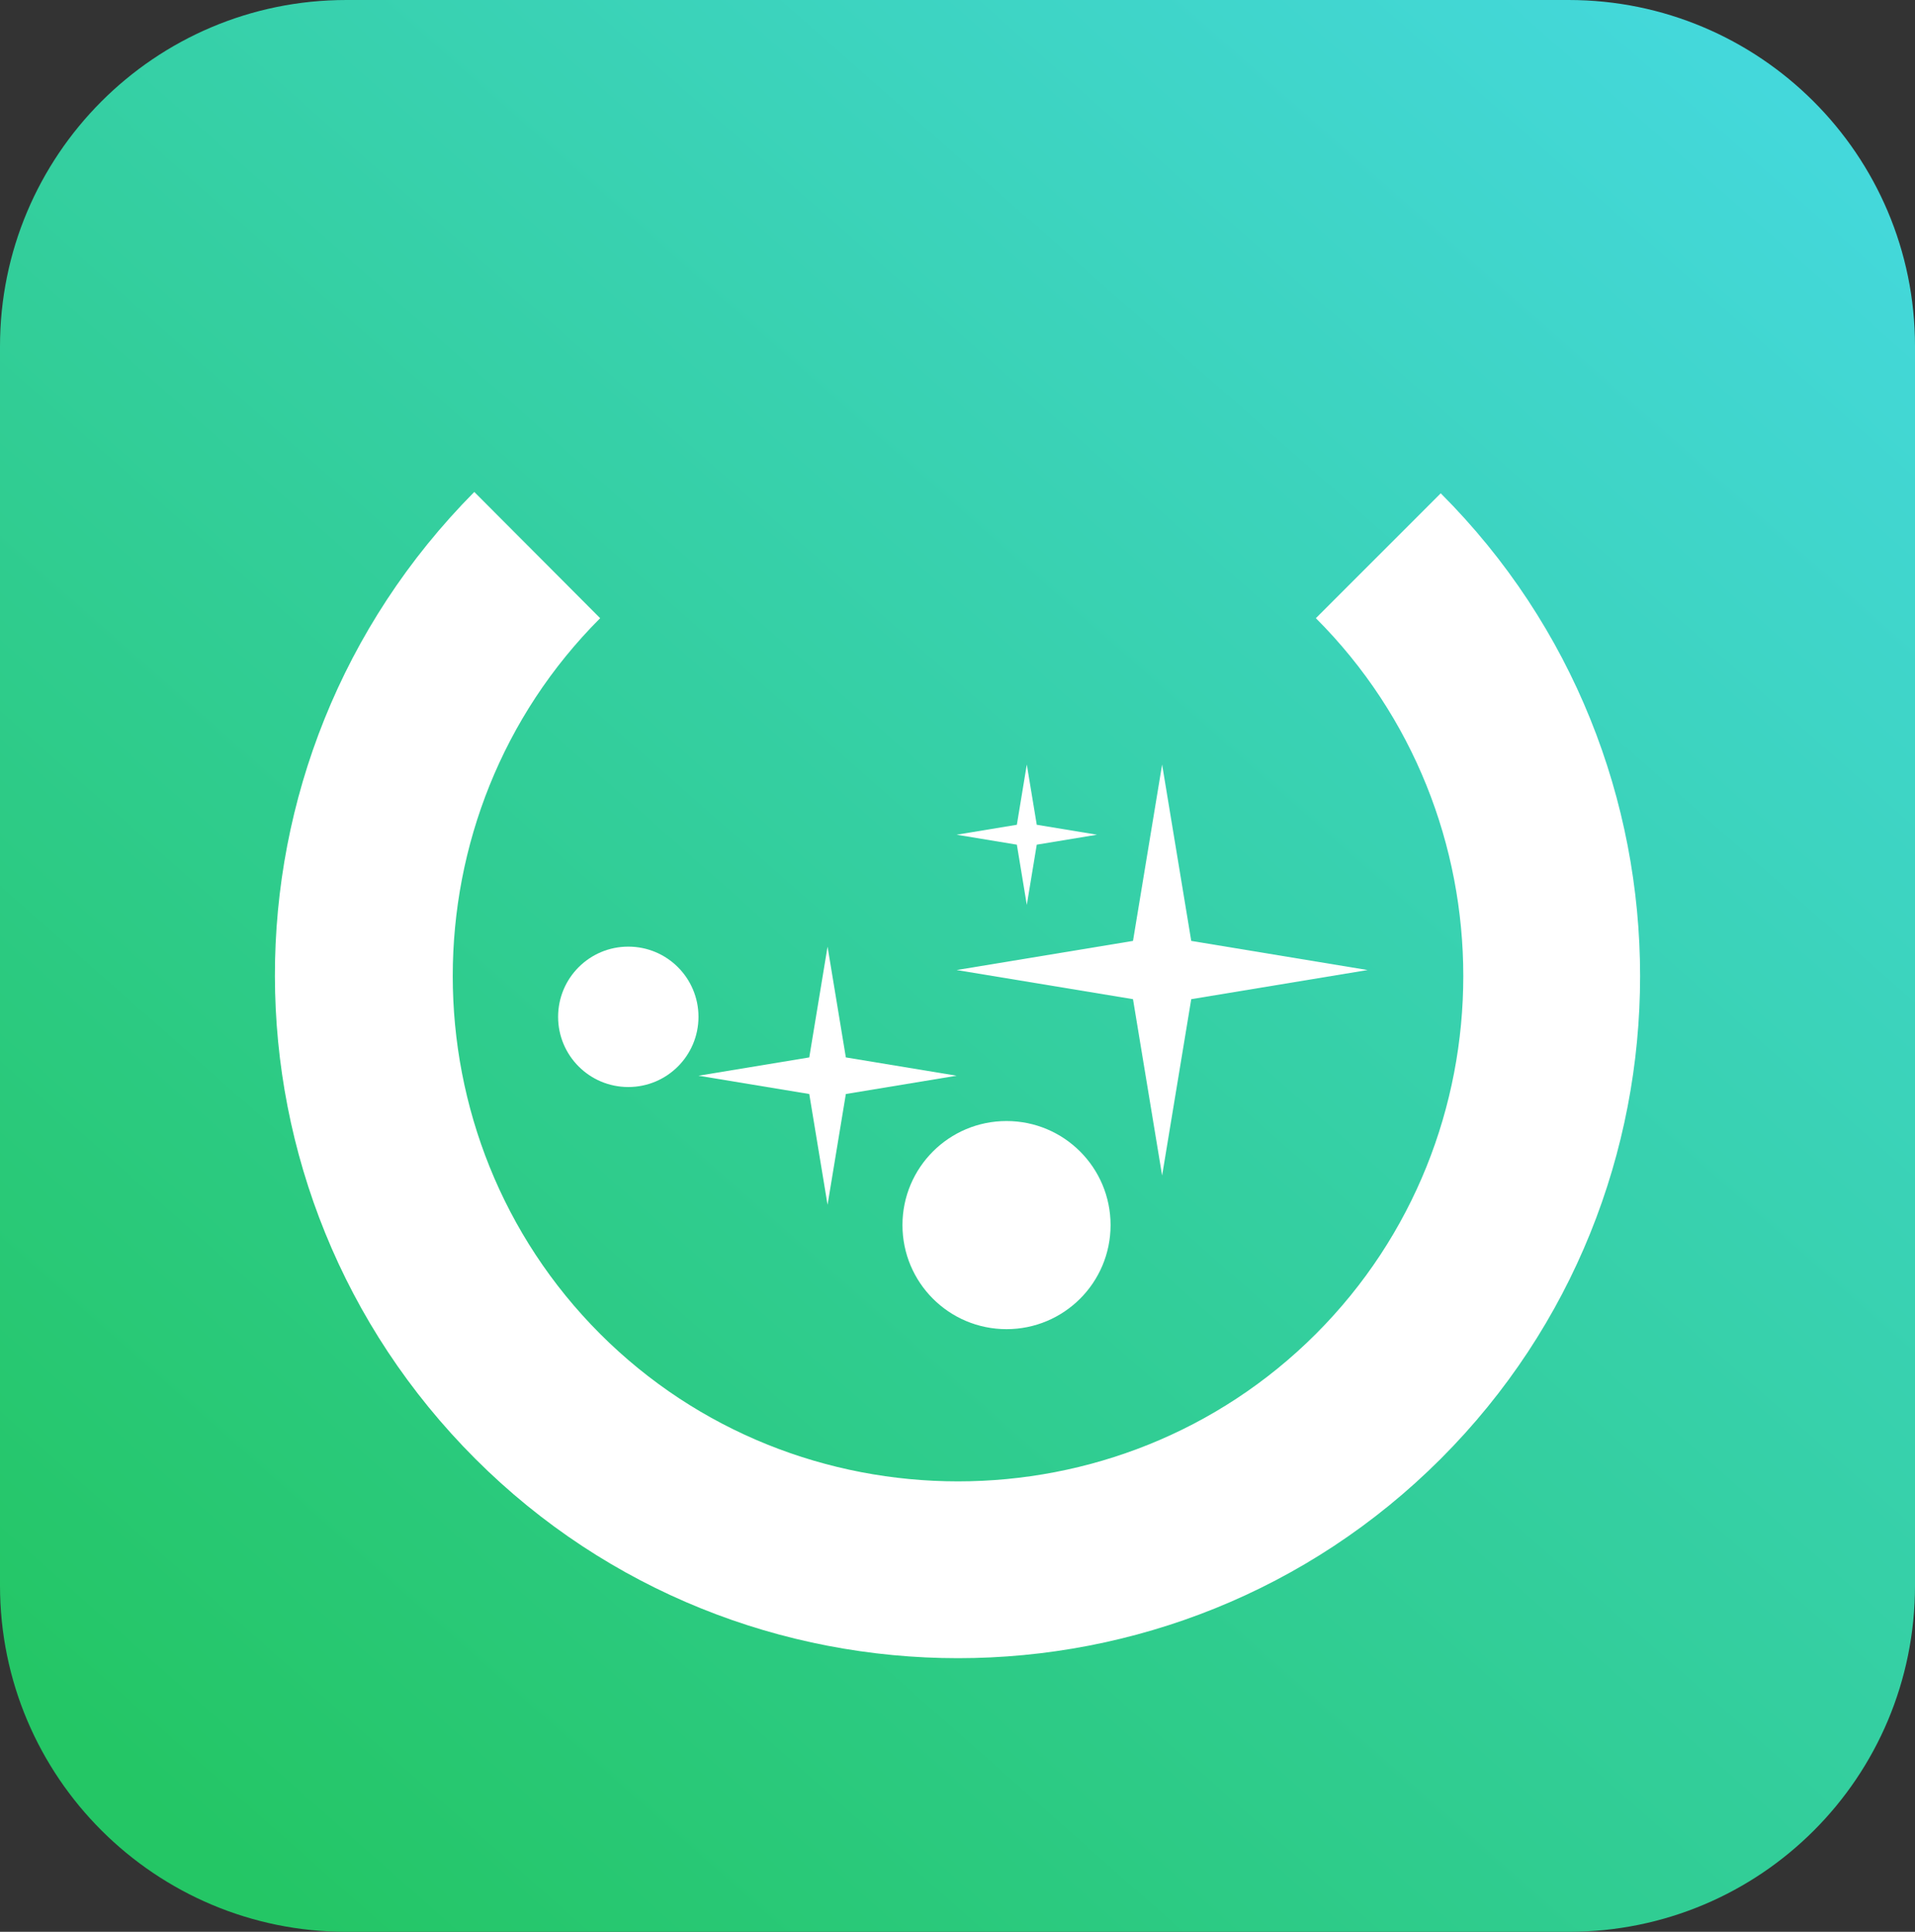 <svg version="1.1" xmlns="http://www.w3.org/2000/svg" xmlns:xlink="http://www.w3.org/1999/xlink" width="263.139" height="265.429"><rect width="100%" height="100%" fill="#333333" stroke="none"/><defs><linearGradient x1="137.392" y1="305.48" x2="352.254" y2="62.383" gradientUnits="userSpaceOnUse" id="color-1"><stop offset="0" stop-color="#24c665"/><stop offset="1" stop-color="#44d8db"/></linearGradient></defs><g transform="translate(-109.948,-51.286)"><g data-paper-data="{&quot;isPaintingLayer&quot;:true}" fill="none" fill-rule="none" stroke="none" stroke-width="1" stroke-linecap="butt" stroke-linejoin="miter" stroke-miterlimit="10" stroke-dasharray="" stroke-dashoffset="0" font-family="none" font-weight="none" font-size="none" text-anchor="none" style="mix-blend-mode: normal"><g data-paper-data="{&quot;origPos&quot;:null}"><path d="M157.534,316.715c-26.197,0 -47.586,-21.223 -47.586,-47.586v-170.258c0,-26.197 21.223,-47.585 47.586,-47.585h167.968c26.197,0 47.586,21.222 47.586,47.585v170.258c0,26.363 -21.222,47.586 -47.586,47.586z" fill="url(#color-1)" fill-rule="nonzero"/><g fill="#ffffff"><path d="M290.761,234.568c27.01,-27.009 27.01,-71.335 0,-98.345l17.158,-17.157c36.525,36.525 36.525,96.134 0,132.659c-36.525,36.525 -96.135,36.525 -132.66,0c-36.622,-36.623 -36.761,-95.925 -0.139,-132.846l17.297,17.344c-27.009,27.009 -27.009,71.335 0,98.345c27.009,27.009 71.335,27.009 98.344,0z" fill-rule="evenodd"/><path d="M233.955,219.613c0,-7.902 6.396,-14.298 14.298,-14.298c7.902,0 14.298,6.396 14.298,14.298c0,7.902 -6.396,14.298 -14.298,14.298c-7.902,0 -14.298,-6.396 -14.298,-14.298z" fill-rule="nonzero"/><path d="M186.637,190.997c0,-5.33 4.314,-9.645 9.645,-9.645c5.33,0 9.645,4.314 9.645,9.645c0,5.33 -4.315,9.645 -9.645,9.645c-5.33,0 -9.645,-4.314 -9.645,-9.645z" fill-rule="nonzero"/><path d="M221.148,196.574l2.514,-15.221l2.514,15.221l15.221,2.514l-15.221,2.514l-2.514,15.221l-2.514,-15.221l-15.221,-2.514z" fill-rule="nonzero"/><path d="M265.632,180.566l4.002,-24.236l4.002,24.236l24.236,4.002l-24.236,4.002l-4.002,24.235l-4.002,-24.235l-24.235,-4.002z" fill-rule="nonzero"/><path d="M249.674,164.608l1.367,-8.278l1.367,8.278l8.278,1.367l-8.278,1.367l-1.367,8.278l-1.367,-8.278l-8.278,-1.367z" fill-rule="nonzero"/></g></g></g></g></svg>